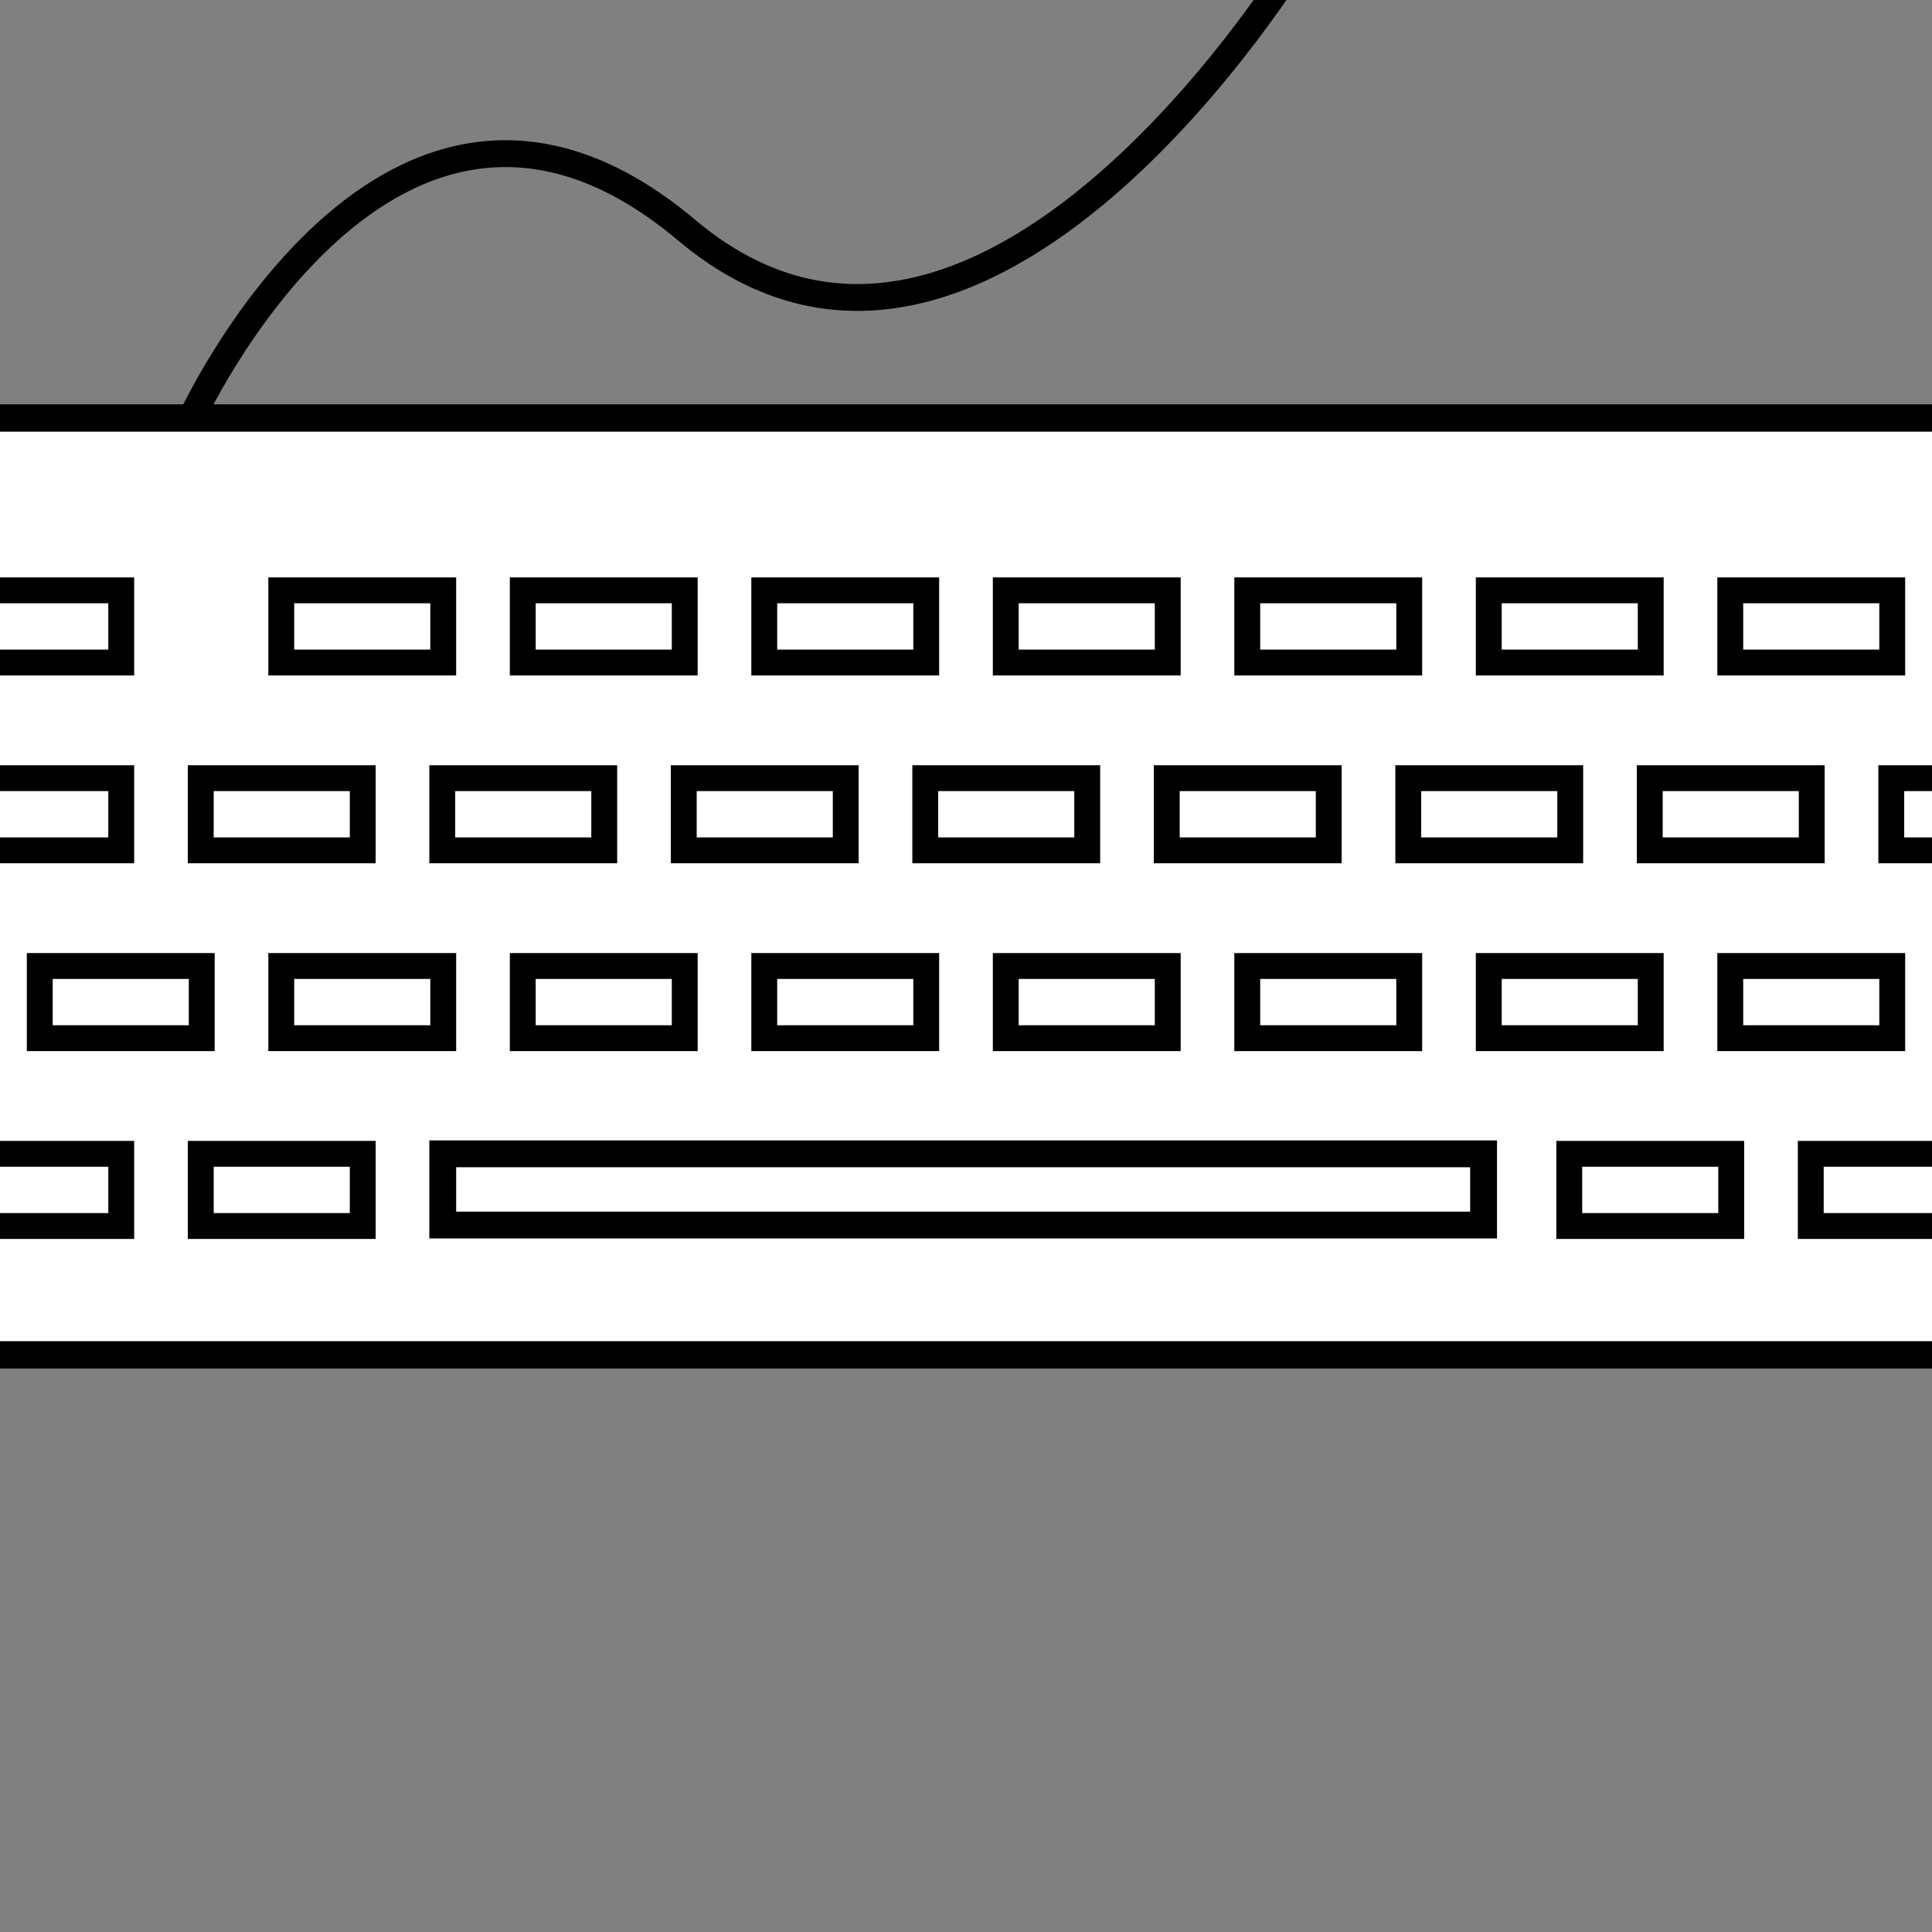 <?xml version="1.0" encoding="UTF-8" standalone="no"?>
<svg
   xmlns:dc="http://purl.org/dc/elements/1.1/"
   xmlns:cc="http://creativecommons.org/ns#"
   xmlns:rdf="http://www.w3.org/1999/02/22-rdf-syntax-ns#"
   xmlns:svg="http://www.w3.org/2000/svg"
   xmlns="http://www.w3.org/2000/svg"
   xmlns:sodipodi="http://sodipodi.sourceforge.net/DTD/sodipodi-0.dtd"
   xmlns:inkscape="http://www.inkscape.org/namespaces/inkscape"
   id="emoji"
   viewBox="0 0 72 72"
   version="1.1"
   sodipodi:docname="keyboard.svg"
   inkscape:version="0.92.5 (2060ec1f9f, 2020-04-08)">
  <rect x="0" y="0" width="72" height="72" fill="#808080" stroke="none"/>
  <defs
     id="defs18" />
  <sodipodi:namedview
     pagecolor="#ffffff"
     bordercolor="#666666"
     borderopacity="1"
     objecttolerance="10"
     gridtolerance="10"
     guidetolerance="10"
     inkscape:pageopacity="0"
     inkscape:pageshadow="2"
     inkscape:window-width="1920"
     inkscape:window-height="1057"
     id="namedview16"
     showgrid="false"
     showguides="true"
     inkscape:guide-bbox="true"
     inkscape:zoom="6.5555555"
     inkscape:cx="20.849598"
     inkscape:cy="37.092247"
     inkscape:window-x="-8"
     inkscape:window-y="-8"
     inkscape:window-maximized="1"
     inkscape:current-layer="emoji" />
  <path
     style="fill:none;stroke:#000000;stroke-width:1px;stroke-linecap:butt;stroke-linejoin:miter;stroke-opacity:1"
     d="m 48.474,-1.717 c 0,0 -11.822,19.602 -22.881,10.297 C 14.534,-0.725 7.079,15.701 7.079,15.701"
     id="path837"
     inkscape:connector-curvature="0" />
  <rect
     style="fill:#ffffff;fill-opacity:1;stroke:#000000;stroke-width:1.019;stroke-linecap:square;stroke-linejoin:miter;stroke-miterlimit:4;stroke-dasharray:none;stroke-opacity:1"
     id="rect821"
     width="108.981"
     height="34.913"
     x="-5.482"
     y="15.578" />
  <rect
     style="fill:#ffffff;fill-opacity:1;stroke:#000000;stroke-width:1;stroke-linecap:square;stroke-linejoin:miter;stroke-miterlimit:4;stroke-dasharray:none;stroke-opacity:1"
     id="rect833"
     width="38.789"
     height="2.654"
     x="16.5"
     y="43" />
  <rect
     style="fill:#ffffff;fill-opacity:1;stroke:#000000;stroke-width:0.964;stroke-linecap:square;stroke-linejoin:miter;stroke-miterlimit:4;stroke-dasharray:none;stroke-opacity:1"
     id="rect833-4"
     width="6.036"
     height="2.69"
     x="7.482"
     y="43" />
  <rect
     style="fill:#ffffff;fill-opacity:1;stroke:#000000;stroke-width:0.964;stroke-linecap:square;stroke-linejoin:miter;stroke-miterlimit:4;stroke-dasharray:none;stroke-opacity:1"
     id="rect833-4-2"
     width="6.036"
     height="2.69"
     x="-1.518"
     y="43" />
  <rect
     style="fill:#ffffff;fill-opacity:1;stroke:#000000;stroke-width:0.964;stroke-linecap:square;stroke-linejoin:miter;stroke-miterlimit:4;stroke-dasharray:none;stroke-opacity:1"
     id="rect833-4-2-1"
     width="6.036"
     height="2.69"
     x="1.482"
     y="36" />
  <rect
     style="fill:#ffffff;fill-opacity:1;stroke:#000000;stroke-width:0.964;stroke-linecap:square;stroke-linejoin:miter;stroke-miterlimit:4;stroke-dasharray:none;stroke-opacity:1"
     id="rect833-4-2-1-7"
     width="6.036"
     height="2.69"
     x="-1.518"
     y="29" />
  <rect
     style="fill:#ffffff;fill-opacity:1;stroke:#000000;stroke-width:0.964;stroke-linecap:square;stroke-linejoin:miter;stroke-miterlimit:4;stroke-dasharray:none;stroke-opacity:1"
     id="rect833-4-2-1-7-2"
     width="6.036"
     height="2.69"
     x="-1.518"
     y="22" />
  <rect
     style="fill:#ffffff;fill-opacity:1;stroke:#000000;stroke-width:0.964;stroke-linecap:square;stroke-linejoin:miter;stroke-miterlimit:4;stroke-dasharray:none;stroke-opacity:1"
     id="rect833-4-2-1-5"
     width="6.036"
     height="2.69"
     x="10.482"
     y="36" />
  <rect
     style="fill:#ffffff;fill-opacity:1;stroke:#000000;stroke-width:0.964;stroke-linecap:square;stroke-linejoin:miter;stroke-miterlimit:4;stroke-dasharray:none;stroke-opacity:1"
     id="rect833-4-2-1-5-1"
     width="6.036"
     height="2.69"
     x="19.482"
     y="36" />
  <rect
     style="fill:#ffffff;fill-opacity:1;stroke:#000000;stroke-width:0.964;stroke-linecap:square;stroke-linejoin:miter;stroke-miterlimit:4;stroke-dasharray:none;stroke-opacity:1"
     id="rect833-4-2-1-73"
     width="6.036"
     height="2.69"
     x="28.482"
     y="36" />
  <rect
     style="fill:#ffffff;fill-opacity:1;stroke:#000000;stroke-width:0.964;stroke-linecap:square;stroke-linejoin:miter;stroke-miterlimit:4;stroke-dasharray:none;stroke-opacity:1"
     id="rect833-4-2-1-5-4"
     width="6.036"
     height="2.69"
     x="37.482"
     y="36" />
  <rect
     style="fill:#ffffff;fill-opacity:1;stroke:#000000;stroke-width:0.964;stroke-linecap:square;stroke-linejoin:miter;stroke-miterlimit:4;stroke-dasharray:none;stroke-opacity:1"
     id="rect833-4-2-1-5-1-8"
     width="6.036"
     height="2.69"
     x="46.482"
     y="36" />
  <rect
     style="fill:#ffffff;fill-opacity:1;stroke:#000000;stroke-width:0.964;stroke-linecap:square;stroke-linejoin:miter;stroke-miterlimit:4;stroke-dasharray:none;stroke-opacity:1"
     id="rect833-4-2-1-3"
     width="6.036"
     height="2.69"
     x="55.482"
     y="36" />
  <rect
     style="fill:#ffffff;fill-opacity:1;stroke:#000000;stroke-width:0.964;stroke-linecap:square;stroke-linejoin:miter;stroke-miterlimit:4;stroke-dasharray:none;stroke-opacity:1"
     id="rect833-4-2-1-5-5"
     width="6.036"
     height="2.69"
     x="64.482"
     y="36" />
  <rect
     style="fill:#ffffff;fill-opacity:1;stroke:#000000;stroke-width:0.964;stroke-linecap:square;stroke-linejoin:miter;stroke-miterlimit:4;stroke-dasharray:none;stroke-opacity:1"
     id="rect833-4-2-1-73-3"
     width="6.036"
     height="2.69"
     x="85.502"
     y="36" />
  <rect
     style="fill:#ffffff;fill-opacity:1;stroke:#000000;stroke-width:0.964;stroke-linecap:square;stroke-linejoin:miter;stroke-miterlimit:4;stroke-dasharray:none;stroke-opacity:1"
     id="rect833-4-2-1-5-4-2"
     width="6.036"
     height="2.69"
     x="85.482"
     y="43" />
  <rect
     style="fill:#ffffff;fill-opacity:1;stroke:#000000;stroke-width:0.964;stroke-linecap:square;stroke-linejoin:miter;stroke-miterlimit:4;stroke-dasharray:none;stroke-opacity:1"
     id="rect833-4-2-1-73-3-1"
     width="6.036"
     height="2.69"
     x="58.482"
     y="43" />
  <rect
     style="fill:#ffffff;fill-opacity:1;stroke:#000000;stroke-width:0.964;stroke-linecap:square;stroke-linejoin:miter;stroke-miterlimit:4;stroke-dasharray:none;stroke-opacity:1"
     id="rect833-4-2-1-73-3-1-6"
     width="6.036"
     height="2.69"
     x="67.482"
     y="43" />
  <rect
     style="fill:#ffffff;fill-opacity:1;stroke:#000000;stroke-width:0.964;stroke-linecap:square;stroke-linejoin:miter;stroke-miterlimit:4;stroke-dasharray:none;stroke-opacity:1"
     id="rect833-4-2-1-73-3-1-6-5"
     width="6.036"
     height="2.69"
     x="76.482"
     y="43" />
  <rect
     style="fill:#ffffff;fill-opacity:1;stroke:#000000;stroke-width:0.964;stroke-linecap:square;stroke-linejoin:miter;stroke-miterlimit:4;stroke-dasharray:none;stroke-opacity:1"
     id="rect833-4-2-1-5-4-2-4"
     width="6.036"
     height="2.69"
     x="94.482"
     y="43" />
  <rect
     style="fill:#ffffff;fill-opacity:1;stroke:#000000;stroke-width:0.964;stroke-linecap:square;stroke-linejoin:miter;stroke-miterlimit:4;stroke-dasharray:none;stroke-opacity:1"
     id="rect833-4-2-1-5-9"
     width="6.036"
     height="2.69"
     x="7.482"
     y="29" />
  <rect
     style="fill:#ffffff;fill-opacity:1;stroke:#000000;stroke-width:0.964;stroke-linecap:square;stroke-linejoin:miter;stroke-miterlimit:4;stroke-dasharray:none;stroke-opacity:1"
     id="rect833-4-2-1-5-1-5"
     width="6.036"
     height="2.69"
     x="16.482"
     y="29" />
  <rect
     style="fill:#ffffff;fill-opacity:1;stroke:#000000;stroke-width:0.964;stroke-linecap:square;stroke-linejoin:miter;stroke-miterlimit:4;stroke-dasharray:none;stroke-opacity:1"
     id="rect833-4-2-1-73-1"
     width="6.036"
     height="2.69"
     x="25.482"
     y="29" />
  <rect
     style="fill:#ffffff;fill-opacity:1;stroke:#000000;stroke-width:0.964;stroke-linecap:square;stroke-linejoin:miter;stroke-miterlimit:4;stroke-dasharray:none;stroke-opacity:1"
     id="rect833-4-2-1-5-4-5"
     width="6.036"
     height="2.69"
     x="34.482"
     y="29" />
  <rect
     style="fill:#ffffff;fill-opacity:1;stroke:#000000;stroke-width:0.964;stroke-linecap:square;stroke-linejoin:miter;stroke-miterlimit:4;stroke-dasharray:none;stroke-opacity:1"
     id="rect833-4-2-1-5-1-8-8"
     width="6.036"
     height="2.69"
     x="43.482"
     y="29" />
  <rect
     style="fill:#ffffff;fill-opacity:1;stroke:#000000;stroke-width:0.964;stroke-linecap:square;stroke-linejoin:miter;stroke-miterlimit:4;stroke-dasharray:none;stroke-opacity:1"
     id="rect833-4-2-1-3-2"
     width="6.036"
     height="2.69"
     x="52.482"
     y="29" />
  <rect
     style="fill:#ffffff;fill-opacity:1;stroke:#000000;stroke-width:0.964;stroke-linecap:square;stroke-linejoin:miter;stroke-miterlimit:4;stroke-dasharray:none;stroke-opacity:1"
     id="rect833-4-2-1-5-5-8"
     width="6.036"
     height="2.69"
     x="61.482"
     y="29" />
  <rect
     style="fill:#ffffff;fill-opacity:1;stroke:#000000;stroke-width:0.964;stroke-linecap:square;stroke-linejoin:miter;stroke-miterlimit:4;stroke-dasharray:none;stroke-opacity:1"
     id="rect833-4-2-1-5-5-8-7"
     width="6.036"
     height="2.69"
     x="70.482"
     y="29" />
  <rect
     style="fill:#ffffff;fill-opacity:1;stroke:#000000;stroke-width:0.964;stroke-linecap:square;stroke-linejoin:miter;stroke-miterlimit:4;stroke-dasharray:none;stroke-opacity:1"
     id="rect833-4-2-1-7-0"
     width="6.036"
     height="2.69"
     x="10.482"
     y="22" />
  <rect
     style="fill:#ffffff;fill-opacity:1;stroke:#000000;stroke-width:0.964;stroke-linecap:square;stroke-linejoin:miter;stroke-miterlimit:4;stroke-dasharray:none;stroke-opacity:1"
     id="rect833-4-2-1-5-9-3"
     width="6.036"
     height="2.69"
     x="19.482"
     y="22" />
  <rect
     style="fill:#ffffff;fill-opacity:1;stroke:#000000;stroke-width:0.964;stroke-linecap:square;stroke-linejoin:miter;stroke-miterlimit:4;stroke-dasharray:none;stroke-opacity:1"
     id="rect833-4-2-1-5-1-5-5"
     width="6.036"
     height="2.69"
     x="28.482"
     y="22" />
  <rect
     style="fill:#ffffff;fill-opacity:1;stroke:#000000;stroke-width:0.964;stroke-linecap:square;stroke-linejoin:miter;stroke-miterlimit:4;stroke-dasharray:none;stroke-opacity:1"
     id="rect833-4-2-1-73-1-9"
     width="6.036"
     height="2.69"
     x="37.482"
     y="22" />
  <rect
     style="fill:#ffffff;fill-opacity:1;stroke:#000000;stroke-width:0.964;stroke-linecap:square;stroke-linejoin:miter;stroke-miterlimit:4;stroke-dasharray:none;stroke-opacity:1"
     id="rect833-4-2-1-5-4-5-2"
     width="6.036"
     height="2.69"
     x="46.482"
     y="22" />
  <rect
     style="fill:#ffffff;fill-opacity:1;stroke:#000000;stroke-width:0.964;stroke-linecap:square;stroke-linejoin:miter;stroke-miterlimit:4;stroke-dasharray:none;stroke-opacity:1"
     id="rect833-4-2-1-5-1-8-8-9"
     width="6.036"
     height="2.69"
     x="55.482"
     y="22" />
  <rect
     style="fill:#ffffff;fill-opacity:1;stroke:#000000;stroke-width:0.964;stroke-linecap:square;stroke-linejoin:miter;stroke-miterlimit:4;stroke-dasharray:none;stroke-opacity:1"
     id="rect833-4-2-1-3-2-8"
     width="6.036"
     height="2.69"
     x="64.482"
     y="22" />
  <rect
     style="fill:#ffffff;fill-opacity:1;stroke:#000000;stroke-width:0.964;stroke-linecap:square;stroke-linejoin:miter;stroke-miterlimit:4;stroke-dasharray:none;stroke-opacity:1"
     id="rect833-4-2-1-5-5-8-0"
     width="6.036"
     height="2.69"
     x="73.482"
     y="22" />
  <rect
     style="fill:#ffffff;fill-opacity:1;stroke:#000000;stroke-width:0.964;stroke-linecap:square;stroke-linejoin:miter;stroke-miterlimit:4;stroke-dasharray:none;stroke-opacity:1"
     id="rect833-4-2-1-5-5-8-7-5"
     width="6.036"
     height="2.69"
     x="82.482"
     y="22" />
  <rect
     style="fill:#ffffff;fill-opacity:1;stroke:#000000;stroke-width:0.964;stroke-linecap:square;stroke-linejoin:miter;stroke-miterlimit:4;stroke-dasharray:none;stroke-opacity:1"
     id="rect833-4-2-1-5-5-8-7-5-4"
     width="6.036"
     height="2.69"
     x="91.482"
     y="22" />
  <rect
     style="fill:#ffffff;fill-opacity:1;stroke:#000000;stroke-width:0.964;stroke-linecap:square;stroke-linejoin:miter;stroke-miterlimit:4;stroke-dasharray:none;stroke-opacity:1"
     id="rect833-4-2-1-5-5-8-7-5-6"
     width="6.036"
     height="2.69"
     x="82.482"
     y="29" />
  <rect
     style="fill:#ffffff;fill-opacity:1;stroke:#000000;stroke-width:0.964;stroke-linecap:square;stroke-linejoin:miter;stroke-miterlimit:4;stroke-dasharray:none;stroke-opacity:1"
     id="rect833-4-2-1-5-5-8-7-5-6-3"
     width="6.036"
     height="2.69"
     x="91.482"
     y="29" />
</svg>

